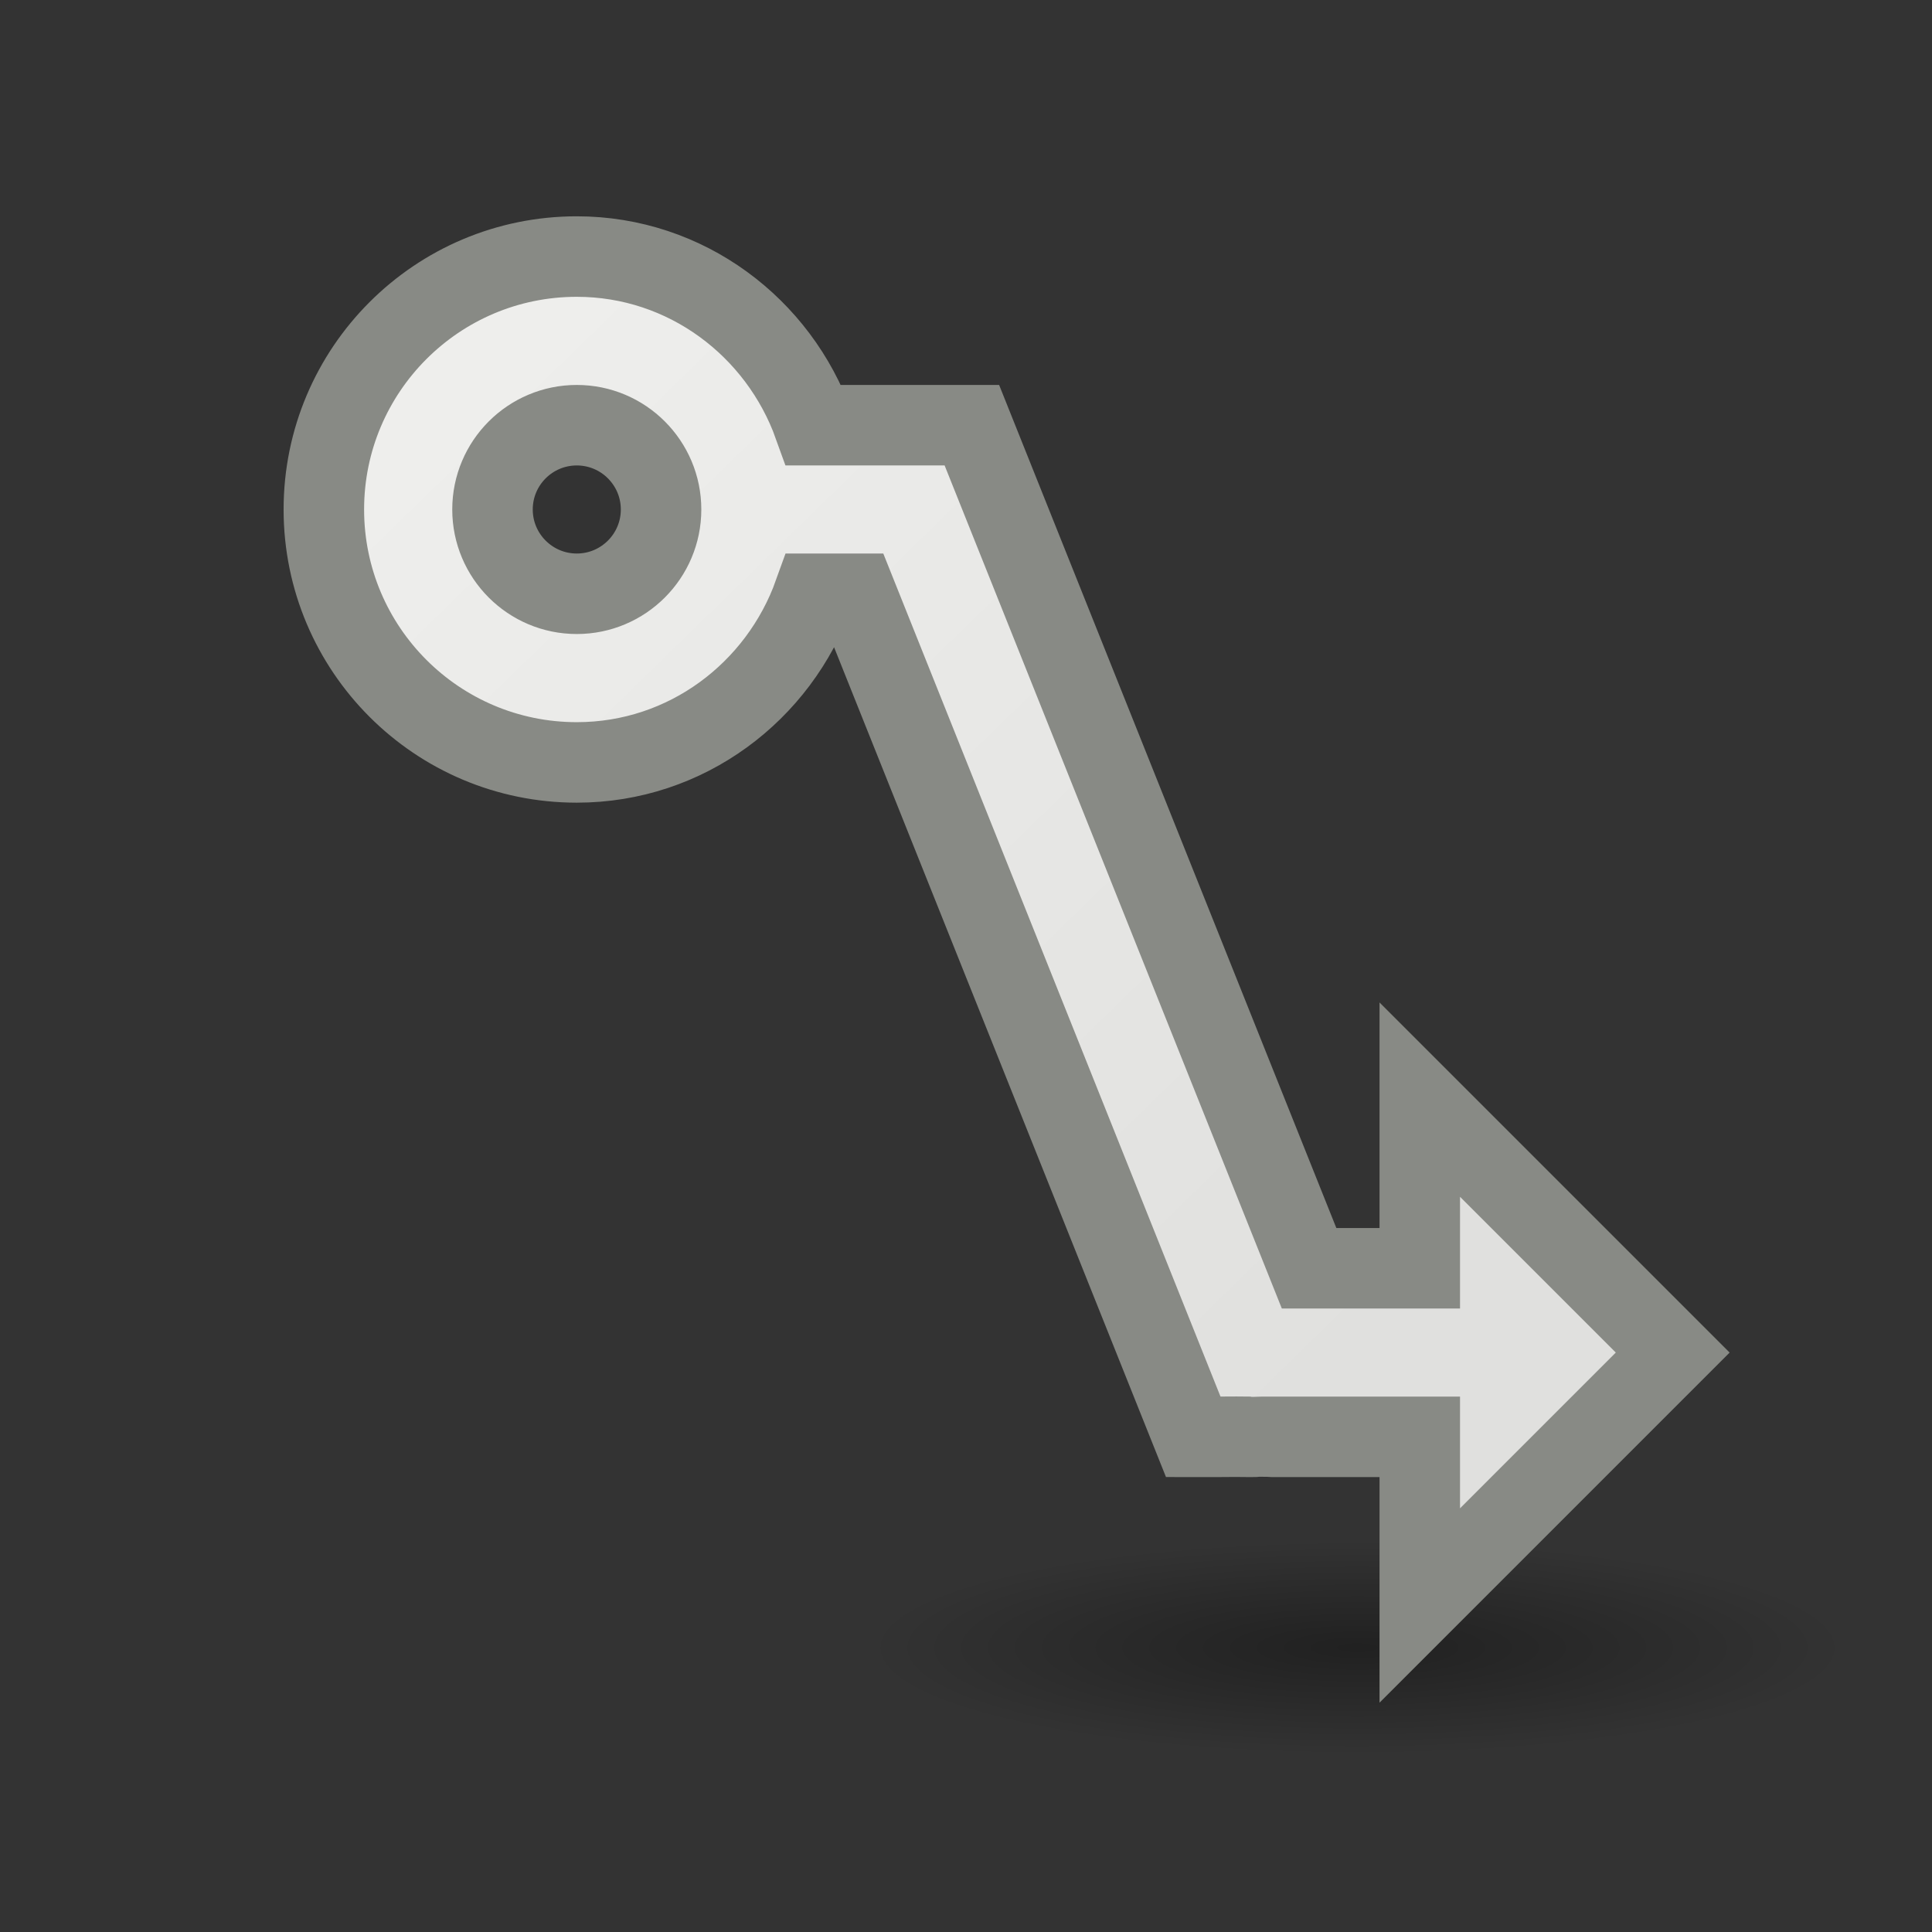 <svg viewBox="0 0 24 24" xmlns="http://www.w3.org/2000/svg" xmlns:xlink="http://www.w3.org/1999/xlink"><rect x="0" y="0" width="24" height="24" fill="#333333" stroke="none"/><radialGradient id="a" cx="2.25" cy="16" gradientTransform="matrix(.361 0 0 .079 16.051 19.204)" gradientUnits="userSpaceOnUse" r="16.875"><stop offset="0"/><stop offset="1" stop-opacity="0"/></radialGradient><linearGradient id="b" gradientUnits="userSpaceOnUse" x1="5.523" x2="16.941" y1="5.119" y2="16.835"><stop offset="0" stop-color="#eeeeec"/><stop offset="1" stop-color="#e0e0de"/></linearGradient><ellipse cx="16.863" cy="20.463" display="block" fill="url(#a)" fill-rule="evenodd" opacity=".358" rx="6.086" ry="1.328"/><path d="m7.165 3.187c-1.735 0-3.142 1.407-3.142 3.142 0 1.735 1.407 3.142 3.142 3.142 1.363 0 2.51-.881 2.945-2.095h.524l3.927 9.818.262.655c.566.001.361-.004.72 0 .098.001-.073-.002.196 0h1.898v2.095l3.142-3.142-3.142-3.142v2.095h-1.375l-3.927-9.818-.262-.655h-.72-.229-1.015c-.435-1.213-1.583-2.095-2.945-2.095zm0 2.095c.578 0 1.047.469 1.047 1.047 0 .578-.469 1.047-1.047 1.047-.578 0-1.047-.469-1.047-1.047 0-.578.469-1.047 1.047-1.047z" fill="url(#b)" stroke="#888a85"/></svg>